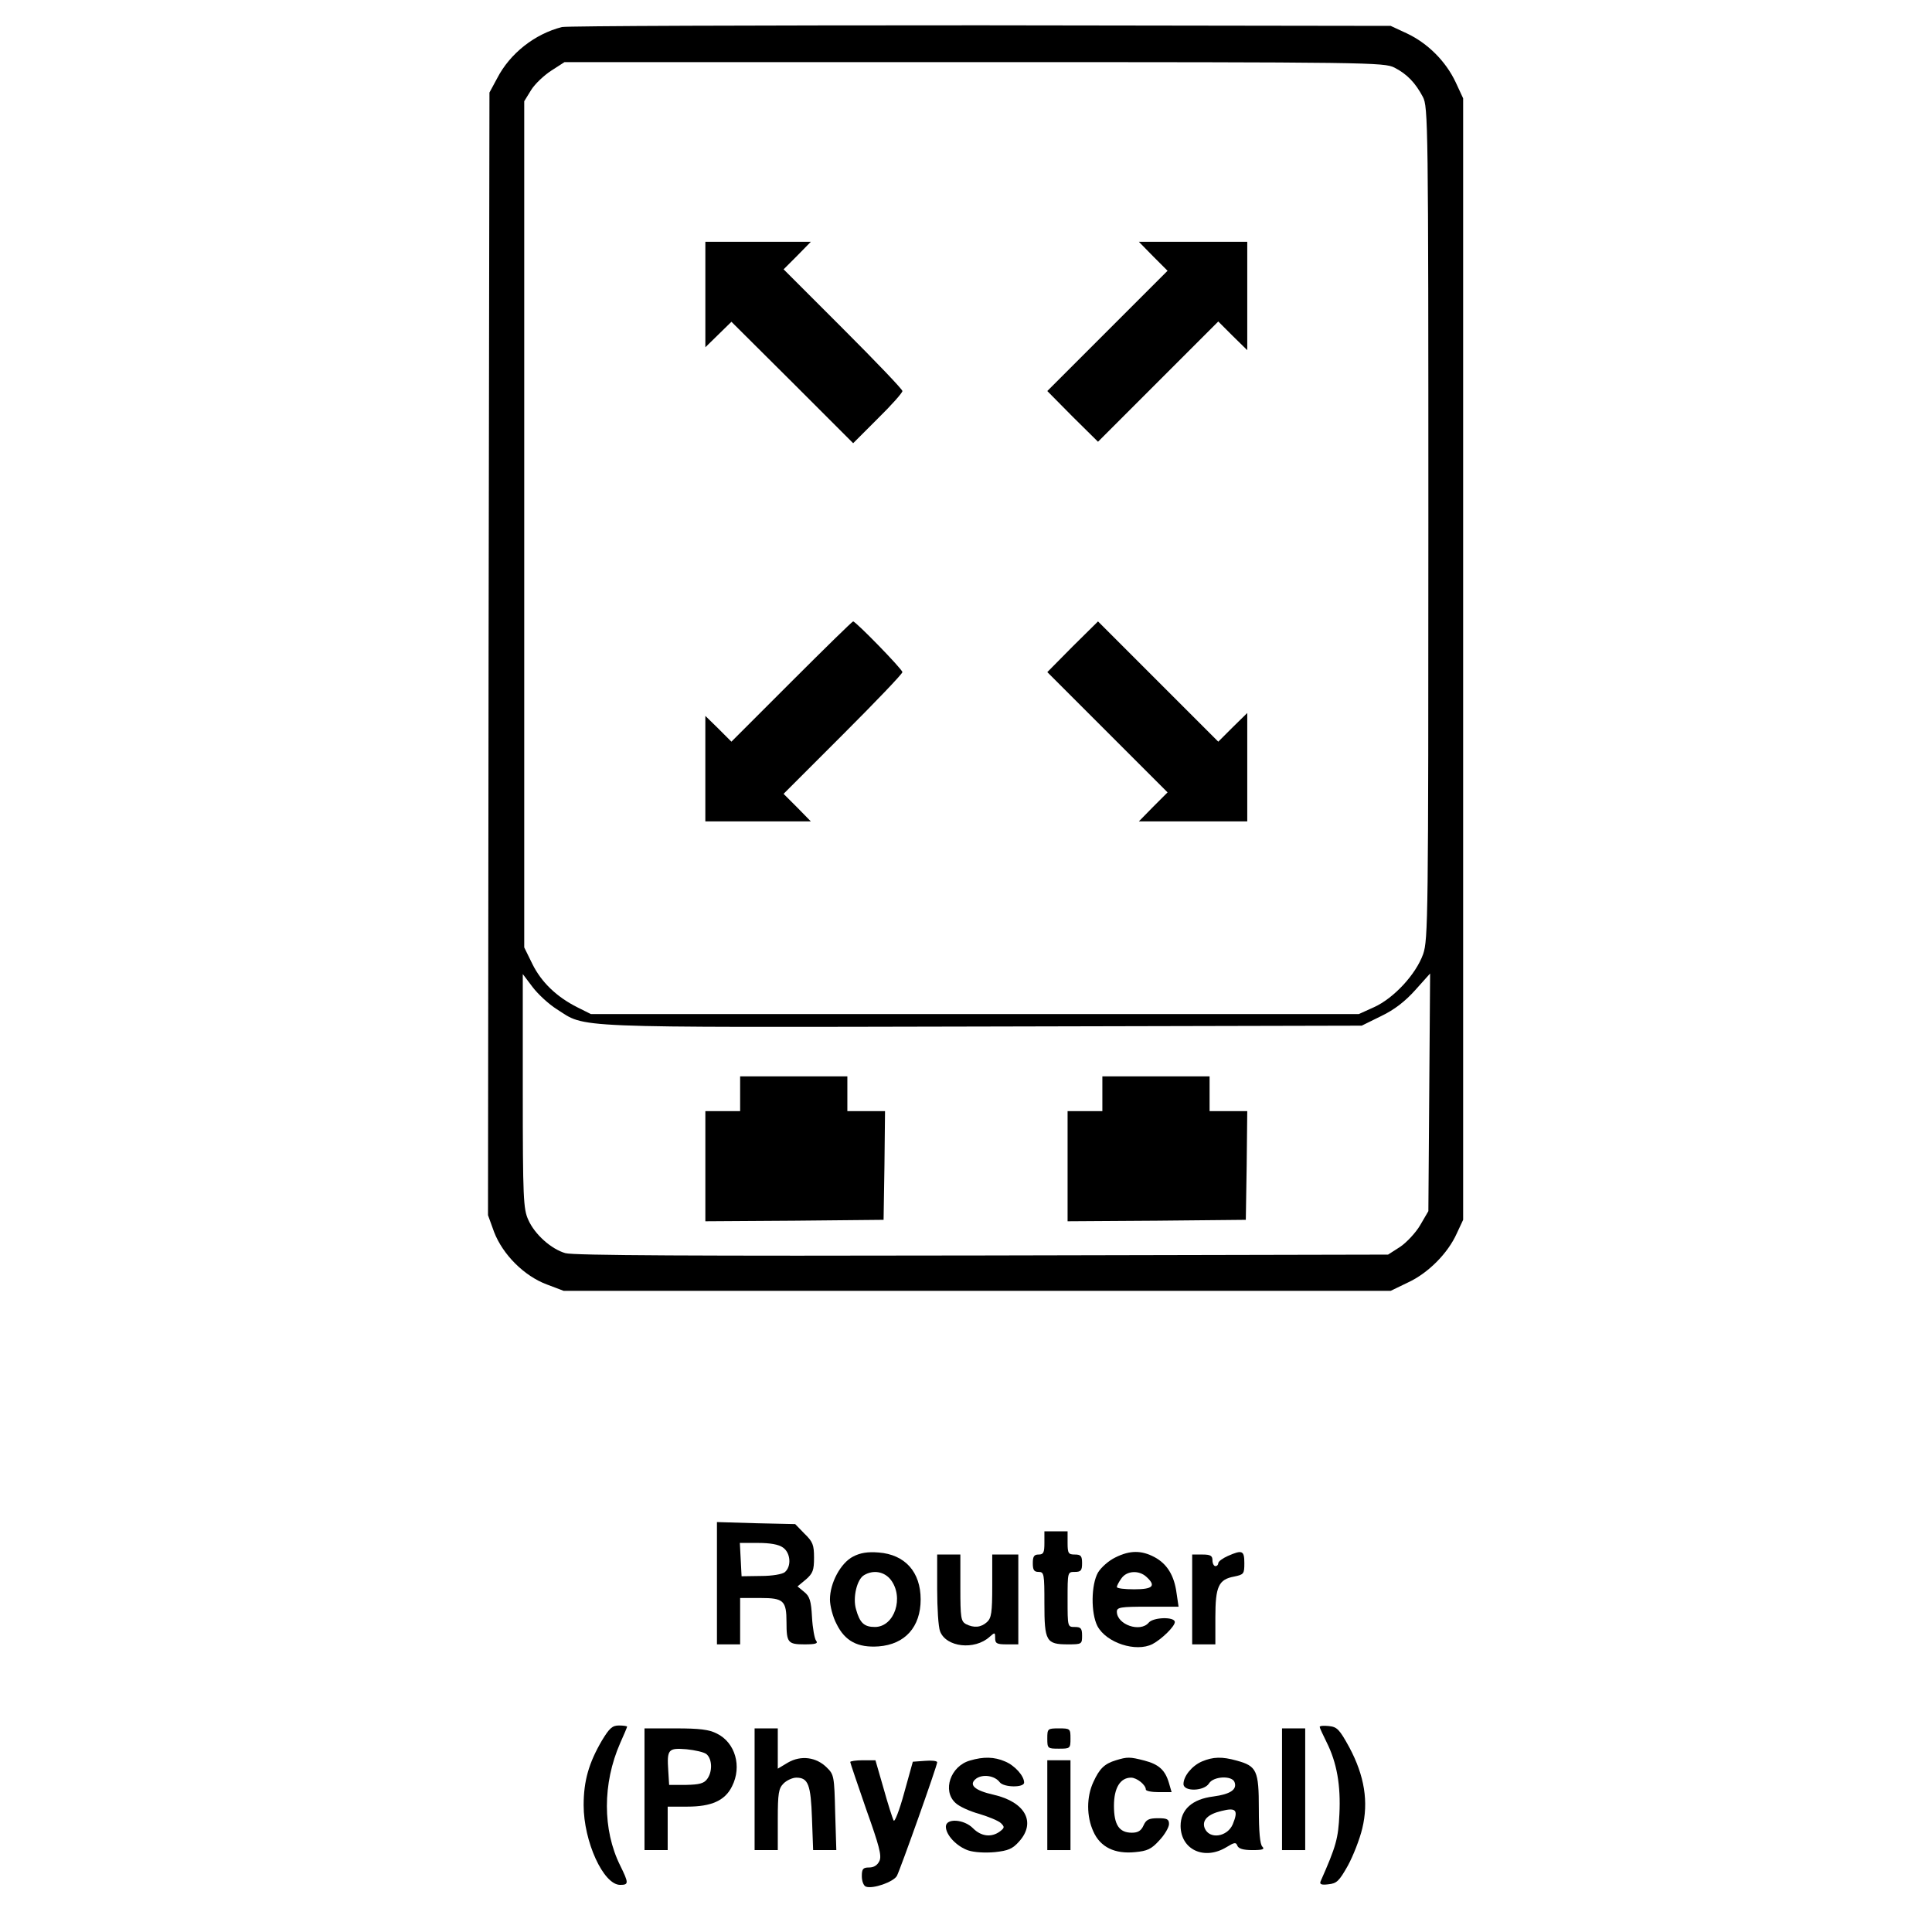 <?xml version="1.0" encoding="UTF-8" standalone="no"?>
<!-- Created with Inkscape (http://www.inkscape.org/) -->

<svg
   width="100mm"
   height="100mm"
   viewBox="0 0 100 100"
   version="1.1"
   id="svg26768"
   xmlns="http://www.w3.org/2000/svg"
   xmlns:svg="http://www.w3.org/2000/svg">
  <defs
     id="defs26765" />
  <path
     d="m 29.084,1.4 c -1.41,0.36 -2.685,1.365 -3.345,2.64 l -0.405,0.75 -0.045,29.054 -0.03,29.054 0.315,0.87 c 0.45,1.17 1.56,2.28 2.73,2.715 l 0.87,0.33 h 21.404 21.404 l 0.9,-0.435 c 1.035,-0.48 2.055,-1.5 2.52,-2.535 L 75.732,63.138 V 34.114 5.09 L 75.342,4.25 c -0.51,-1.08 -1.44,-2.01 -2.52,-2.52 l -0.84,-0.39 -21.224,-0.03 c -11.669,0 -21.419,0.03 -21.674,0.09 z m 43.093,2.1 c 0.645,0.33 1.08,0.78 1.47,1.515 0.27,0.51 0.285,1.32 0.285,22.049 0,20.489 -0.015,21.569 -0.27,22.319 -0.375,1.05 -1.515,2.28 -2.535,2.745 l -0.795,0.36 H 50.458 30.584 l -0.69,-0.345 c -1.08,-0.54 -1.875,-1.305 -2.34,-2.25 l -0.42,-0.855 V 27.139 5.24 l 0.36,-0.585 c 0.195,-0.315 0.675,-0.765 1.05,-1.005 l 0.675,-0.435 h 21.194 c 20.549,0 21.224,0.015 21.764,0.285 z M 28.814,52.233 c 1.56,0.99 0.33,0.945 22.034,0.9 l 19.634,-0.045 1.005,-0.495 c 0.69,-0.33 1.245,-0.765 1.77,-1.35 l 0.765,-0.855 -0.045,6.15 -0.045,6.15 -0.42,0.72 c -0.225,0.39 -0.705,0.9 -1.035,1.125 l -0.63,0.405 -20.999,0.045 c -14.849,0.03 -21.179,0 -21.584,-0.12 -0.735,-0.21 -1.59,-0.975 -1.92,-1.725 -0.255,-0.555 -0.285,-1.125 -0.285,-6.66 v -6.06 l 0.51,0.675 c 0.285,0.375 0.84,0.885 1.245,1.14 z"
     id="path4624"
     style="stroke-width:0.015" />
  <path
     d="m 36.509,15.245 v 2.73 l 0.675,-0.66 0.675,-0.66 3.15,3.135 3.15,3.15 1.275,-1.275 c 0.705,-0.69 1.275,-1.335 1.275,-1.425 0,-0.09 -1.38,-1.53 -3.075,-3.225 l -3.075,-3.075 0.705,-0.705 0.705,-0.72 h -2.73 -2.73 z"
     id="path4626"
     style="stroke-width:0.015" />
  <path
     d="m 59.683,13.265 0.75,0.75 -3.12,3.12 -3.105,3.105 1.305,1.32 1.32,1.305 3.105,-3.105 3.12,-3.12 0.75,0.75 0.75,0.735 v -2.805 -2.805 h -2.805 -2.805 z"
     id="path4628"
     style="stroke-width:0.015" />
  <path
     d="m 40.978,35.269 -3.12,3.12 -0.675,-0.675 -0.675,-0.66 v 2.73 2.73 h 2.73 2.73 l -0.705,-0.72 -0.705,-0.705 3.075,-3.075 c 1.695,-1.695 3.075,-3.135 3.075,-3.225 0,-0.15 -2.415,-2.625 -2.55,-2.625 -0.045,0 -1.47,1.395 -3.18,3.105 z"
     id="path4630"
     style="stroke-width:0.015" />
  <path
     d="m 55.513,33.469 -1.305,1.32 3.105,3.105 3.12,3.12 -0.75,0.75 -0.735,0.75 h 2.805 2.805 v -2.805 -2.805 l -0.75,0.735 -0.75,0.75 -3.12,-3.12 -3.105,-3.105 z"
     id="path4632"
     style="stroke-width:0.015" />
  <path
     d="m 38.309,56.613 v 0.9 h -0.9 -0.9 v 2.85 2.85 l 4.62,-0.03 4.605,-0.045 0.045,-2.82 0.03,-2.805 h -0.975 -0.975 v -0.9 -0.9 h -2.775 -2.775 z"
     id="path4634"
     style="stroke-width:0.015" />
  <path
     d="m 57.058,56.613 v 0.9 h -0.9 -0.9 v 2.85 2.85 l 4.62,-0.03 4.605,-0.045 0.045,-2.82 0.03,-2.805 h -0.975 -0.975 v -0.9 -0.9 h -2.775 -2.775 z"
     id="path4636"
     style="stroke-width:0.015" />
  <path
     d="m 37.109,81.947 v 3.165 h 0.6 0.6 v -1.2 -1.2 h 1.05 c 1.2,0 1.35,0.135 1.35,1.26 0,1.05 0.075,1.14 0.93,1.14 0.585,0 0.72,-0.045 0.6,-0.195 -0.075,-0.09 -0.18,-0.645 -0.21,-1.215 -0.045,-0.84 -0.12,-1.08 -0.405,-1.305 l -0.345,-0.285 0.435,-0.36 c 0.36,-0.315 0.42,-0.48 0.42,-1.125 0,-0.66 -0.06,-0.825 -0.495,-1.245 l -0.48,-0.495 -2.025,-0.045 -2.025,-0.06 z m 3.42,-1.845 c 0.39,0.27 0.45,0.975 0.09,1.275 -0.135,0.105 -0.645,0.195 -1.23,0.195 l -1.005,0.015 -0.045,-0.87 -0.045,-0.855 h 0.945 c 0.615,0 1.065,0.075 1.29,0.24 z"
     id="path4820"
     style="stroke-width:0.015" />
  <path
     d="m 54.058,79.862 c 0,0.495 -0.045,0.6 -0.3,0.6 -0.24,0 -0.3,0.105 -0.3,0.45 0,0.345 0.06,0.45 0.3,0.45 0.285,0 0.3,0.105 0.3,1.635 0,1.95 0.09,2.115 1.215,2.115 0.72,0 0.735,-0.015 0.735,-0.45 0,-0.375 -0.06,-0.45 -0.375,-0.45 -0.375,0 -0.375,0 -0.375,-1.425 0,-1.425 0,-1.425 0.375,-1.425 0.315,0 0.375,-0.075 0.375,-0.45 0,-0.375 -0.06,-0.45 -0.375,-0.45 -0.33,0 -0.375,-0.06 -0.375,-0.6 v -0.6 h -0.6 -0.6 z"
     id="path4846"
     style="stroke-width:0.015" />
  <path
     d="m 44.158,80.567 c -0.645,0.33 -1.2,1.365 -1.2,2.22 0,0.33 0.15,0.915 0.345,1.275 0.435,0.885 1.095,1.23 2.175,1.155 1.365,-0.105 2.175,-1.005 2.175,-2.43 0,-1.425 -0.81,-2.325 -2.175,-2.43 -0.57,-0.045 -0.945,0.015 -1.32,0.21 z m 1.935,1.185 c 0.72,0.915 0.21,2.46 -0.81,2.46 -0.555,0 -0.78,-0.21 -0.975,-0.915 -0.18,-0.6 0.045,-1.56 0.42,-1.77 0.48,-0.285 1.035,-0.18 1.365,0.225 z"
     id="path4948"
     style="stroke-width:0.015" />
  <path
     d="m 57.733,80.612 c -0.345,0.165 -0.735,0.51 -0.9,0.78 -0.36,0.63 -0.375,2.1 -0.03,2.775 0.465,0.87 1.995,1.365 2.85,0.93 0.48,-0.255 1.155,-0.915 1.155,-1.14 0,-0.285 -1.11,-0.255 -1.35,0.03 -0.435,0.525 -1.65,0.105 -1.65,-0.57 0,-0.225 0.21,-0.255 1.59,-0.255 h 1.605 l -0.105,-0.705 c -0.12,-0.915 -0.495,-1.515 -1.14,-1.86 -0.675,-0.36 -1.275,-0.36 -2.025,0.015 z m 1.605,1.005 c 0.51,0.465 0.345,0.645 -0.63,0.645 -0.495,0 -0.9,-0.045 -0.9,-0.12 0,-0.06 0.105,-0.27 0.24,-0.45 0.27,-0.39 0.9,-0.435 1.29,-0.075 z"
     id="path4950"
     style="stroke-width:0.015" />
  <path
     d="m 63.552,80.537 c -0.27,0.12 -0.495,0.285 -0.495,0.375 0,0.075 -0.06,0.15 -0.15,0.15 -0.075,0 -0.15,-0.135 -0.15,-0.3 0,-0.24 -0.105,-0.3 -0.525,-0.3 H 61.707 v 2.325 2.325 h 0.6 0.6 v -1.395 c 0,-1.605 0.165,-1.965 0.975,-2.115 0.495,-0.105 0.525,-0.135 0.525,-0.69 0,-0.66 -0.105,-0.705 -0.855,-0.375 z"
     id="path4952"
     style="stroke-width:0.015" />
  <path
     d="m 48.508,82.247 c 0,0.99 0.06,1.965 0.15,2.19 0.315,0.825 1.785,0.99 2.565,0.285 0.27,-0.24 0.285,-0.24 0.285,0.06 0,0.285 0.09,0.33 0.6,0.33 h 0.6 v -2.325 -2.325 h -0.675 -0.675 v 1.62 c 0,1.395 -0.045,1.665 -0.27,1.875 -0.315,0.285 -0.675,0.315 -1.095,0.105 -0.255,-0.15 -0.285,-0.33 -0.285,-1.875 v -1.725 h -0.6 -0.6 z"
     id="path5004"
     style="stroke-width:0.015" />
  <path
     d="m 31.154,90.091 c -0.675,1.155 -0.945,2.085 -0.945,3.345 0,1.875 1.02,4.125 1.89,4.125 0.45,0 0.45,-0.09 0,-1.005 -0.915,-1.845 -0.915,-4.245 0,-6.33 0.195,-0.435 0.36,-0.825 0.36,-0.855 0,-0.03 -0.195,-0.06 -0.42,-0.06 -0.345,0 -0.495,0.135 -0.885,0.78 z"
     id="path5020"
     style="stroke-width:0.015" />
  <path
     d="m 68.307,89.386 c 0,0.045 0.165,0.405 0.36,0.795 0.525,1.05 0.735,2.22 0.66,3.72 -0.06,1.26 -0.165,1.65 -0.975,3.48 -0.06,0.15 0.045,0.195 0.405,0.15 0.435,-0.045 0.555,-0.165 1.005,-0.96 0.27,-0.495 0.615,-1.365 0.75,-1.935 0.33,-1.365 0.12,-2.715 -0.675,-4.2 -0.51,-0.93 -0.63,-1.05 -1.05,-1.095 -0.27,-0.03 -0.48,-0.015 -0.48,0.045 z"
     id="path5022"
     style="stroke-width:0.015" />
  <path
     d="m 33.359,92.611 v 3.15 h 0.6 0.6 v -1.125 -1.125 h 1.02 c 1.245,0 1.95,-0.315 2.31,-1.05 0.525,-1.035 0.165,-2.265 -0.78,-2.73 -0.405,-0.21 -0.9,-0.27 -2.13,-0.27 h -1.62 z m 3.21,-1.815 c 0.3,0.255 0.315,0.915 0.03,1.29 -0.165,0.225 -0.405,0.285 -1.08,0.3 h -0.885 l -0.045,-0.735 c -0.075,-1.11 0,-1.185 0.945,-1.11 0.435,0.045 0.915,0.15 1.035,0.255 z"
     id="path5040"
     style="stroke-width:0.015" />
  <path
     d="m 39.058,92.611 v 3.15 h 0.6 0.6 v -1.575 c 0,-1.38 0.045,-1.62 0.3,-1.875 0.165,-0.165 0.465,-0.3 0.66,-0.3 0.615,0 0.75,0.36 0.81,2.115 l 0.06,1.635 h 0.6 0.6 l -0.06,-1.95 c -0.045,-1.86 -0.06,-1.965 -0.435,-2.325 -0.54,-0.54 -1.335,-0.645 -2.01,-0.255 l -0.525,0.315 v -1.035 -1.05 h -0.6 -0.6 z"
     id="path5042"
     style="stroke-width:0.015" />
  <path
     d="m 54.208,89.986 c 0,0.51 0.015,0.525 0.6,0.525 0.585,0 0.6,-0.015 0.6,-0.525 0,-0.51 -0.015,-0.525 -0.6,-0.525 -0.585,0 -0.6,0.015 -0.6,0.525 z"
     id="path5044"
     style="stroke-width:0.015" />
  <path
     d="m 66.357,92.611 v 3.15 h 0.6 0.6 v -3.15 -3.15 h -0.6 -0.6 z"
     id="path5046"
     style="stroke-width:0.015" />
  <path
     d="m 50.203,91.126 c -1.005,0.285 -1.44,1.56 -0.75,2.19 0.18,0.18 0.735,0.435 1.23,0.57 0.495,0.15 1.005,0.36 1.125,0.48 0.195,0.195 0.195,0.24 -0.06,0.435 -0.435,0.315 -0.96,0.255 -1.38,-0.165 -0.465,-0.48 -1.41,-0.54 -1.41,-0.09 0,0.435 0.555,1.02 1.155,1.23 0.315,0.105 0.885,0.135 1.38,0.09 0.69,-0.075 0.915,-0.165 1.26,-0.555 0.885,-0.99 0.315,-2.04 -1.32,-2.415 -1.005,-0.225 -1.32,-0.525 -0.9,-0.84 0.345,-0.24 0.96,-0.15 1.215,0.195 0.21,0.27 1.26,0.285 1.26,0.015 0,-0.345 -0.48,-0.885 -0.99,-1.095 -0.555,-0.24 -1.11,-0.255 -1.815,-0.045 z"
     id="path5074"
     style="stroke-width:0.015" />
  <path
     d="m 57.763,91.111 c -0.6,0.18 -0.855,0.435 -1.17,1.125 -0.36,0.765 -0.36,1.785 0,2.565 0.36,0.81 1.11,1.17 2.16,1.065 0.63,-0.06 0.84,-0.15 1.26,-0.615 0.27,-0.285 0.495,-0.675 0.495,-0.84 0,-0.255 -0.105,-0.3 -0.57,-0.3 -0.48,0 -0.615,0.075 -0.75,0.375 -0.12,0.27 -0.285,0.375 -0.6,0.375 -0.66,0 -0.93,-0.405 -0.93,-1.395 0,-0.93 0.33,-1.455 0.885,-1.455 0.3,0 0.765,0.375 0.765,0.615 0,0.075 0.3,0.135 0.66,0.135 H 60.642 L 60.507,92.296 c -0.195,-0.675 -0.525,-0.975 -1.275,-1.17 -0.75,-0.195 -0.885,-0.195 -1.47,-0.015 z"
     id="path5076"
     style="stroke-width:0.015" />
  <path
     d="m 62.217,91.171 c -0.525,0.225 -0.96,0.765 -0.96,1.17 0,0.405 1.065,0.375 1.32,-0.03 0.225,-0.375 1.185,-0.42 1.32,-0.075 0.15,0.39 -0.21,0.63 -1.095,0.75 -1.095,0.135 -1.695,0.675 -1.695,1.53 0.015,1.23 1.23,1.785 2.37,1.095 0.42,-0.255 0.495,-0.27 0.57,-0.075 0.06,0.15 0.3,0.225 0.78,0.225 0.54,0 0.645,-0.045 0.51,-0.18 -0.12,-0.12 -0.18,-0.78 -0.18,-1.95 0,-1.995 -0.105,-2.22 -1.155,-2.505 -0.75,-0.21 -1.215,-0.195 -1.785,0.045 z m 1.59,3.255 c -0.285,0.66 -1.215,0.795 -1.455,0.195 -0.15,-0.405 0.165,-0.72 0.87,-0.885 0.765,-0.195 0.885,-0.045 0.585,0.69 z"
     id="path5078"
     style="stroke-width:0.015" />
  <path
     d="m 44.008,91.201 c 0,0.045 0.375,1.14 0.825,2.445 0.675,1.89 0.81,2.4 0.69,2.67 -0.105,0.225 -0.285,0.345 -0.54,0.345 -0.315,0 -0.375,0.075 -0.375,0.45 0,0.255 0.09,0.495 0.21,0.54 0.36,0.135 1.425,-0.24 1.605,-0.555 0.18,-0.345 2.085,-5.7 2.085,-5.88 0,-0.075 -0.285,-0.105 -0.63,-0.075 l -0.63,0.045 -0.45,1.62 c -0.24,0.885 -0.495,1.53 -0.54,1.425 -0.06,-0.105 -0.3,-0.855 -0.525,-1.665 l -0.42,-1.455 h -0.66 c -0.345,0 -0.645,0.045 -0.645,0.09 z"
     id="path5094"
     style="stroke-width:0.015" />
  <path
     d="m 54.208,93.436 v 2.325 h 0.6 0.6 V 93.436 91.111 H 54.808 54.208 Z"
     id="path5096"
     style="stroke-width:0.015" />
</svg>
